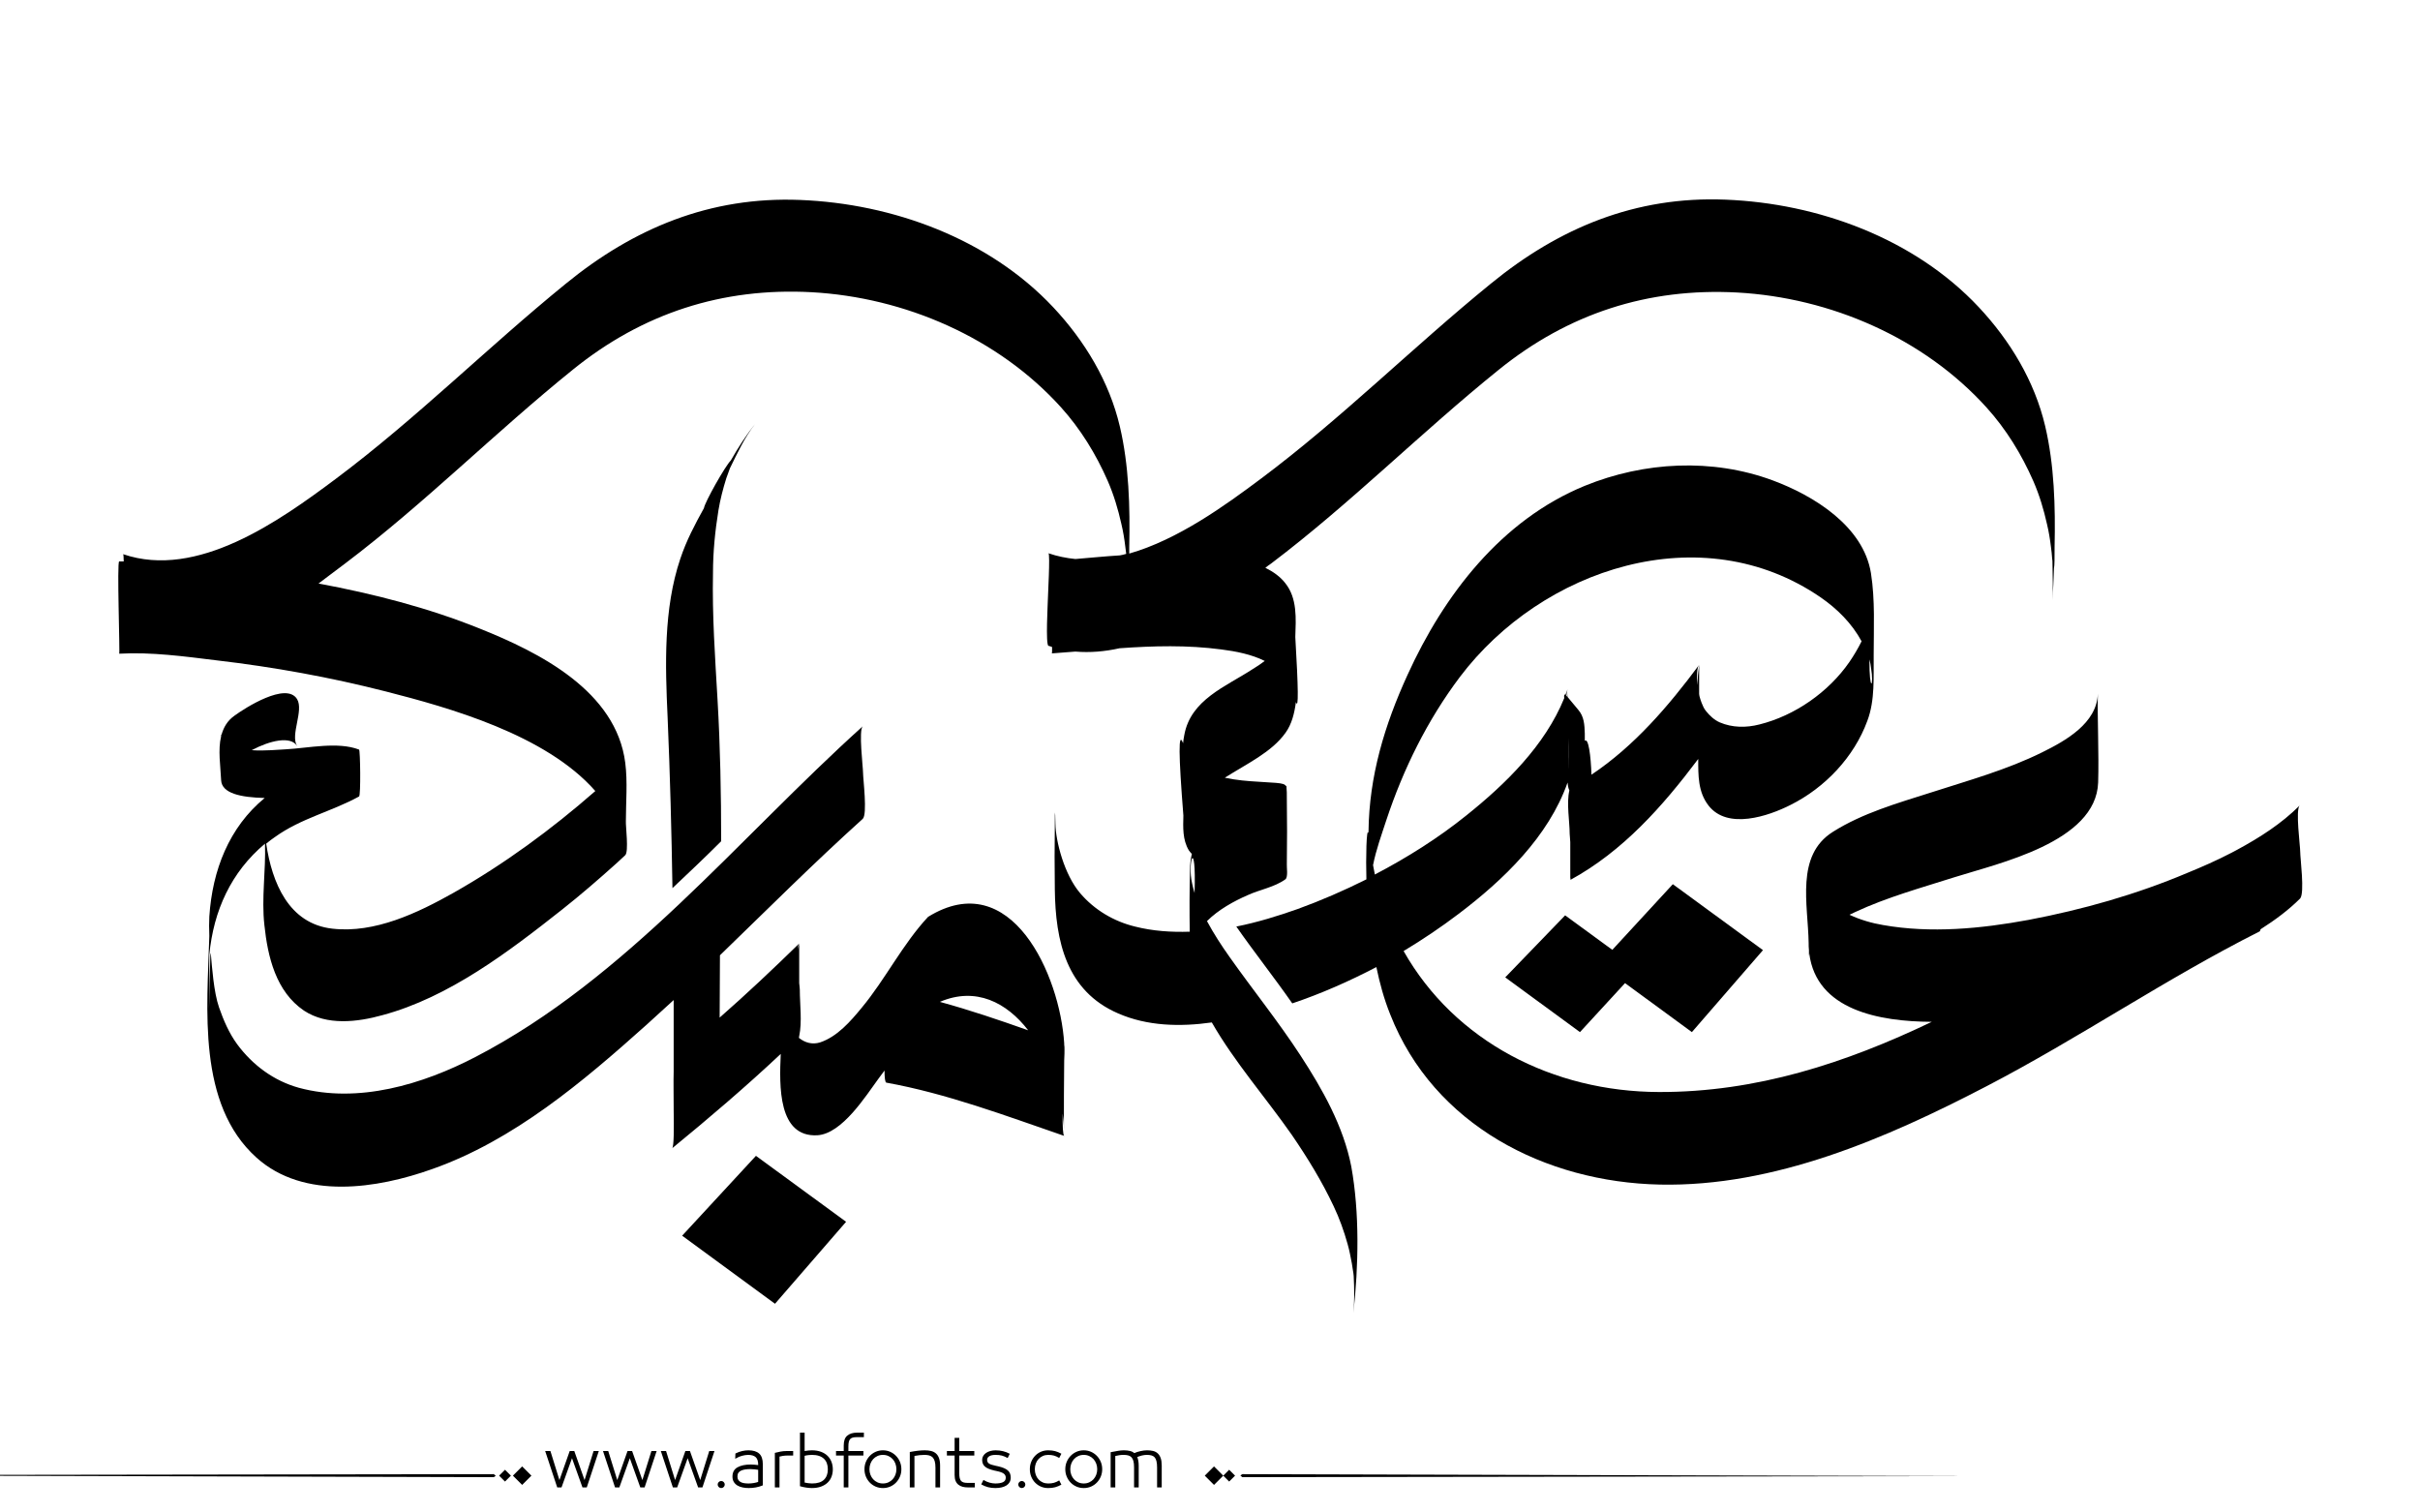 <?xml version="1.0" encoding="utf-8"?>
<!-- Generator: Adobe Illustrator 21.0.0, SVG Export Plug-In . SVG Version: 6.00 Build 0)  -->
<svg version="1.1" id="Layer_1" xmlns="http://www.w3.org/2000/svg" xmlns:xlink="http://www.w3.org/1999/xlink" x="0px" y="0px"
	 viewBox="0 0 800 500" style="enable-background:new 0 0 800 500;" xml:space="preserve">
<g>
	<path fill="#000000" d="M760.4,281.6c0-2-1.6-13.8-0.2-15.3c-6,6-13.2,10.6-20.8,14.7c-0.6,0.3-1.1,0.6-1.7,0.9c-4.8,2.5-9.8,4.7-14.7,6.7
		c-16.8,7.1-34.5,12.1-52.4,15.5c-15.7,2.9-32.3,4.5-48.1,1.7c-3.6-0.6-7.5-1.7-11.1-3.4c0.6-0.3,1.3-0.6,1.9-0.9
		c10.5-4.9,21.8-8,32.8-11.5c14.5-4.6,46.8-11.6,47.5-31.3c0.3-9.2-0.3-22.2-0.1-29.4c-0.3,9.8-10.7,15.6-18.4,19.4
		c-11.7,5.8-24.4,9.3-36.8,13.3c-11,3.5-22.6,6.8-32.4,13c-12.4,7.8-8.2,24-8,36.7c0,0.8,0,1.6,0.1,2.4c0,0.7,0,1.4,0,2.1
		c0-0.4,0.1-0.7,0.1-1c2.4,18.7,23,22.5,40.5,22.6c-28.4,13.6-58,23.3-90.2,23.2c-34.9-0.1-67.4-16.6-84.4-46.6
		c6.3-3.8,12.4-7.9,18.2-12.3c14.8-11.2,29.7-25.5,36-43.4c0.1,0.9,0.2,1.8,0.6,2.6c-1,4.1,0.1,10.4,0.1,14.3c0,0.3,0.1,1.4,0.2,2.8
		c0,4.2,0,8.3,0,12.5c0.1-0.3,0.2-0.5,0.3-0.8c-0.1,0.4-0.1,0.7-0.3,0.8c17.4-9.5,30.5-24.3,42.3-40c0,5.4-0.1,10.9,3.4,15.4
		c6.3,8.1,19.8,3.5,27.1-0.2c11.4-5.7,21-15.8,25.4-27.8c2.6-6.9,2-14.5,2.1-21.7c0-9,0.5-18.2-0.9-27.1
		c-2.5-15.6-19-25.7-32.5-30.7c-20-7.4-42.5-6.2-62.1,1.8c-27.6,11.3-46.6,36.1-58.6,62.5c-7.6,16.6-12.7,33.5-12.9,51.8
		c0,0.2,0,0.4,0,0.5c-0.7-2.2-0.9,8.4-0.7,15.3c-7.4,3.7-15,7-22.7,9.8c-6.5,2.3-13.3,4.4-20.3,5.8c6,8.6,12.5,16.8,18.5,25.4
		c9.5-3.2,18.8-7.3,27.8-12c1.1,5.3,2.5,10.5,4.6,15.7c14.4,36.6,51.3,55.4,89.1,56.2c37.9,0.8,74.9-15.3,107.8-32.4
		c30.8-16,59.5-35.7,90.5-51.3c0.1-0.1,0.2-0.3,0.3-0.7c4.7-3,9.2-6.3,13.1-10.2C761.9,295.1,760.4,283.8,760.4,281.6z M618.1,218.4
		c0.2,0.7,0.3,1.5,0.4,2.2c1.1,6.7-0.6,8.4-0.5-2.6C618,218.1,618.1,218.3,618.1,218.4z M518.5,257.7c0.3-4.6,0.1-9.2,0.1-13.8
		C518.7,247.7,518.8,252.3,518.5,257.7z M454.5,289.1c-0.2-1-0.4-2.1-0.6-3.1c1-5.1,2.8-10,4.4-14.9c5.6-16.9,13.6-33.1,24.3-47.3
		c27.1-35.9,79.9-53.4,119.3-26.3c5.5,3.8,10.3,8.6,13.5,14.5c-1.2,2.4-2.5,4.6-4,6.8c-6.9,10-18.1,17.8-29.8,20.7
		c-4.3,1.1-8.9,1.1-13.1-0.7c-1.8-0.8-3.3-2.2-4.5-3.7c-0.7-0.8-1.1-1.8-1.5-2.8c-0.3-0.7-0.5-1.5-0.7-2.2c0-0.2-0.1-0.5-0.1-0.7
		c0-3.2,0-6.4,0-9.6c-0.3,2.2-0.5,4.4-0.6,6.7c-0.2-2.9-0.2-5.7,0.6-6.7c-10.2,13.7-21.4,26.8-35.6,36.3c-0.2-6.3-1-12.3-2.2-11.2
		c0-0.8,0-1.6,0-2.4c-0.1-2.9-0.2-5.6-2.2-7.9c-1.7-2-2.8-3.4-3.5-4.2c0-0.6,0-1.3,0-1.9c0,0.6,0,1.2-0.1,1.8
		c-0.1-0.1-0.2-0.2-0.3-0.3c0.1-0.7,0.2-1.5,0.4-2.1c-0.2,0.6-0.5,1.2-0.7,1.8c-0.4-0.3-0.5,0.1-0.4,1.1
		c-6.4,15.7-19.4,28.4-32.4,38.8C475.5,277,465.2,283.5,454.5,289.1z"/>
	<polygon points="533,314 517.4,302.6 497.6,323.1 522.3,341.2 537.2,325 559.3,341.2 582.8,314.1 553,292.3 	"/>
	<path fill="#000000" d="M429.9,348.9c-7.3-11.2-15.7-21.6-23.4-32.5c-2.7-3.8-5.3-7.8-7.5-11.9c3.8-3.8,8.9-6.6,13.5-8.6c3.9-1.8,8.8-2.6,12.4-5.2
		c1-0.7,0.4-4.2,0.5-5c0.1-7.2,0.1-14.4,0-21.6c0-1.7,0-2.9-0.1-3.6c0-0.3,0-0.6,0-0.9c0,0.1-0.1,0.3-0.1,0.4
		c-0.4-0.8-1.2-1-3.4-1.2c-3.7-0.3-7.5-0.4-11.2-0.8c-1.9-0.2-3.8-0.5-5.7-0.9c7.2-4.6,15.5-8.4,20.1-14.9c2-2.8,2.9-6.3,3.4-10.1
		c0.9,2.6,0.8-4.5-0.2-21.5c0.2-6.1,0.7-12.8-3.3-17.8c-1.7-2.2-4-3.8-6.6-5.1c0.6-0.5,1.3-1,1.9-1.4c26.3-19.9,49.6-43.4,75.3-64.1
		c22.9-18.5,49.2-27.1,78.8-25.5c30.8,1.7,61.6,15,82.4,38c6.5,7.2,11.6,15.5,15.5,24.4c2,4.6,3.4,9.3,4.5,14.2c0.6,2.5,1,5,1.3,7.5
		c0.2,1.3,0.3,2.6,0.4,3.9c0.1,0.5,0.1,0.9,0.1,1.3c0.1,4.7,0.2,9.2,0,12.4c0.2-3.4,0.4-6.9,0.5-10.5c0.2-0.9,0.2-3.7,0.2-7
		c0.3-13.5-0.1-27.2-3.1-40c-3.5-14.9-11.6-28.3-22-39.4c-21.3-22.7-53.1-34.3-83.7-35.5c-29.7-1.2-55,9.3-77.6,27.8
		c-25.8,21-49.3,44.5-75.9,64.4c-11.9,8.9-27.5,20.2-43.6,24.8c0-0.6,0-1.3,0-2c0.3-13.5-0.1-27.2-3.1-40
		c-3.5-14.9-11.6-28.3-22-39.4c-21.3-22.7-53.1-34.3-83.7-35.5c-29.7-1.2-55,9.3-77.6,27.8c-25.8,21-49.3,44.5-75.9,64.4
		c-18.6,13.9-45.8,33.3-70.3,24.9c0.1,0,0.2,1,0.2,2.4c-0.5,0-1,0-1.5,0c-0.8,0,0.3,30.5,0,30.5c10.7-0.6,21.6,0.9,32.2,2.2
		c18.9,2.2,37.6,5.6,56,10.3c20.7,5.3,52.8,14.2,69.2,32.9c-14.5,12.7-30.2,24.2-46.8,33.6c-11.9,6.7-26.1,13.5-40.1,11.9
		c-14.5-1.6-20-15.3-21.9-28.1c0.9-0.8,1.9-1.5,2.9-2.2c8.6-6.2,18.7-8.4,27.8-13.4c0.6-0.3,0.4-15.3,0-15.5
		c-7-2.7-16.8-0.5-24.1-0.1c-2.5,0.1-7,0.6-11.4,0.3c6-3.2,12.9-4.8,15-1.4c-2.3-3.7,2.3-11.7,0-15.5c-3.6-5.8-17.3,3-20.7,5.5
		c-2.4,1.7-3.6,3.9-4.3,6.4c0-0.1-0.1-0.2-0.1-0.3c0,0.2,0,0.5,0,0.7c-1.1,4.5-0.2,9.9,0,14.5c0.2,4.4,6.5,5.7,14.4,5.9
		c-11.8,9.7-17.3,23.9-18.3,39.2c-0.1,1.9-0.1,4.1,0,6.4c-0.7,24-4.1,55.6,15.6,73.3c15.7,14.1,40,10.2,58,3.8
		c27-9.5,49.9-28.9,70.9-47.7c3-2.7,6-5.5,9-8.2c0,7.9,0,15.8,0,23.7c-0.1,3.2,0,7.6,0,11.7c0,0.2,0,0.4,0,0.6c0,0,0,0,0,0
		c0.1,6.5,0.1,12.5-0.5,13c12.1-9.9,24.4-20.4,35.9-31.2c-0.5,10.7-0.9,27.6,12.1,26.9c8.2-0.5,16-13,20.2-18.7
		c0.7-0.9,1.3-1.8,2-2.7c0,2.4,0.2,3.9,0.6,4c20,3.6,39.6,11,58.8,17.6c-0.4-0.2-0.6-3.3-0.5-7.4c0.2,1.8,0.4,3.6,0.4,5.3
		c0-7.6,0-15.2,0.1-22.8c0.1-1.8,0.1-3,0.1-3.6c0-0.6,0-1.1-0.1-1.7c0-0.1,0-0.2,0-0.4c0,0,0,0,0,0c-1.4-22.5-17.5-58.8-45-41.8
		c-8.4,9-14.1,20.6-21.9,30c-3.7,4.5-8.1,9.6-13.8,11.5c-2.6,0.8-5,0.1-7-1.5c0-0.2,0.1-0.4,0.1-0.6c1-4.7,0.2-10.5,0.2-15.3
		c0-0.4-0.1-1.2-0.2-2.2c0-4.4,0-8.7,0-13.1c-0.1,0.6-0.3,1.2-0.5,1.9c0.1-0.9,0.2-1.6,0.5-1.9c-8.6,8.4-17.3,16.6-26.3,24.5
		c0-6.9,0.1-13.7,0.1-20.6c15.6-15.1,31-30.5,47.2-45.1c1.6-1.5,0.1-13.2,0.1-15.3c0-1.8-1.5-14-0.1-15.3
		c-41.2,37.1-78.1,83.4-128,109.3c-17.5,9.1-38.8,15.5-58.4,10.2c-8.3-2.3-15.3-7.5-20.4-14.4c-2.7-3.7-4.5-7.9-6-12.2
		c-3.5-10-2.4-35.1-3.3,0.6c0.1-6,0.1-12,0.1-18c1.4-14.6,7.2-27.3,18.4-36.7c0.3,8.9-1.2,18-0.2,26.9c1.1,10.5,3.8,22,13.1,28.3
		c7.6,5,17.6,3.8,25.9,1.5c22-5.9,41.8-21,59.4-34.9c6.2-4.9,12.2-10.1,18.1-15.4c0.9-0.9,1.9-1.7,2.8-2.6c0,0,0,0,0,0c0,0,0,0,0,0
		c0,0,0,0,0,0c1.2-1.2,0.1-9.7,0.2-11.2c0-6.3,0.6-13-0.2-19.3c-3-23.7-28.3-36.5-48.1-44.4c-17.1-6.9-35.1-11.5-53.3-14.9
		c3.1-2.3,6.1-4.6,8.9-6.7c26.3-19.9,49.6-43.4,75.3-64.1c22.9-18.5,49.2-27.1,78.8-25.5c30.8,1.7,61.6,15,82.4,38
		c6.5,7.2,11.6,15.5,15.5,24.4c2,4.6,3.4,9.3,4.5,14.2c0.6,2.5,1,5,1.3,7.5c0.1,0.8,0.2,1.6,0.3,2.4c-0.7,0.2-1.4,0.4-2.1,0.5
		c-4.9,0.3-9.8,0.8-14.7,1.2c-3-0.3-6-0.9-8.9-1.9c0.6,0.2-0.2,14.3-0.2,15.3c0,1.1-0.8,14.9,0.2,15.3c0.4,0.1,0.8,0.2,1.2,0.4
		c0,1.3,0,2.1-0.1,2.1c2.6-0.2,5.2-0.4,7.8-0.6c4.8,0.4,9.7,0,14.6-1.1c11.2-0.8,22.4-1.1,33.7,0.4c4.7,0.6,9.9,1.6,14.3,3.8
		c-1.3,1-2.7,1.9-4,2.7c-8.9,5.8-20.5,10.1-22.6,21.8c-0.2,0.9-0.3,1.8-0.4,2.7c-1.6-4.3-1.5,3.7,0.1,23.9c-0.1,3.9-0.3,8,1.8,11.5
		c0.3,0.4,0.6,0.8,1,1.2c-0.4,1.7-0.6,3.4-0.6,5.1c-0.2,6.8-0.2,13.7-0.1,20.6c-6.1,0.2-12.2-0.2-18.1-1.7c-7-1.7-13.4-5.5-18.1-11
		c-5.3-6.2-8.1-17.2-8.2-22.9c-0.1-5.1-0.2-5.1-0.2,0c-0.1,7.2-0.1,14.4,0,21.6c0.2,17.1,3.8,33.6,20.9,41c9.6,4.2,20.4,4.5,31,3
		c7.5,13.1,17.8,24.8,26.4,37.1c5.2,7.6,10,15.4,13.9,23.7c1.9,4,3.4,8.2,4.6,12.5c0.6,2.1,1,4.3,1.4,6.4c0.2,1.1,0.3,2.2,0.5,3.2
		c0,0.3,0.1,0.6,0.1,0.9c0.2,4.1,0.3,8.2-0.1,12.3c1.7-15.6,2.1-33-0.7-48.5C444.1,372.3,437.2,360.1,429.9,348.9z M339.9,340.6
		c-9.6-3.4-19.3-6.7-29.2-9.4C322.6,326.1,332.8,331.4,339.9,340.6z M306.1,305c0-0.1,0-0.2,0-0.3
		C306.1,304.7,306.1,304.8,306.1,305z M306,305.7c0,0,0-0.1,0-0.1C306,305.6,306,305.7,306,305.7z M394.9,295.2
		c-0.3-1-0.6-2.1-0.8-3.1C392.4,284.9,395.5,276.1,394.9,295.2z"/>
	<polygon points="225.5,408.5 256.2,431 279.7,403.9 249.9,382.1 	"/>
	<path fill="#000000" d="M237.5,168.7c0.6-3.6,1.5-7.1,2.6-10.6c0.4-1.1,0.8-2.2,1.2-3.3c2.5-5.1,4.9-10.3,8.3-14.6c-3,3.7-5.6,7.8-8,12
		c-1.9,1.9-8.6,13.8-8.9,15.8c-3,5.4-5.8,10.7-7.8,16.7c-5.6,16.6-5,35.2-4.2,52.5c0.8,18.8,1.3,37.6,1.6,56.4
		c5.4-5.1,10.8-10.2,16.1-15.5c0-15.6-0.3-31.3-1.2-46.8c-0.8-13.9-1.8-27.9-1.5-41.9C235.7,182.4,236.4,175.5,237.5,168.7z"/>
</g>
<path fill="#000000" d="M273.602,481.306c-0.578-0.576-1.301-1.03-2.174-1.362c-0.873-0.331-1.885-0.497-3.039-0.497
	c-0.663,0-1.463,0.079-2.4,0.238v-6.077h-1.535v17.711c0.706,0.202,1.402,0.354,2.087,0.454s1.301,0.151,1.849,0.151
	c1.153,0,2.166-0.162,3.039-0.486s1.596-0.764,2.174-1.319c0.576-0.555,1.006-1.211,1.287-1.968s0.42-1.561,0.42-2.411
	s-0.139-1.657-0.42-2.422C274.608,482.554,274.178,481.883,273.602,481.306z M272.391,489.167c-0.852,0.829-2.17,1.243-3.958,1.243
	c-0.39,0-0.805-0.032-1.244-0.097c-0.439-0.065-0.84-0.134-1.2-0.206v-8.845c0.447-0.115,0.887-0.194,1.319-0.237
	c0.433-0.044,0.808-0.065,1.125-0.065c0.894,0,1.668,0.112,2.325,0.335c0.656,0.224,1.199,0.545,1.633,0.963
	c0.432,0.418,0.752,0.919,0.961,1.503s0.314,1.243,0.314,1.979C273.667,487.195,273.241,488.338,272.391,489.167z M247.392,479.446
	c-0.62,0-1.297,0.079-2.033,0.238c-0.735,0.158-1.485,0.433-2.249,0.821l-0.065,1.73c0.548-0.303,0.973-0.52,1.276-0.649
	s0.624-0.237,0.962-0.324c0.338-0.086,0.677-0.158,1.016-0.216s0.667-0.087,0.984-0.087c1.139,0,1.982,0.249,2.53,0.746
	s0.822,1.33,0.822,2.498v0.13c-0.332-0.044-0.732-0.087-1.2-0.13c-0.469-0.043-0.876-0.065-1.222-0.065
	c-1.831,0-3.302,0.311-4.412,0.931c-1.11,0.619-1.665,1.644-1.665,3.07c0,0.707,0.155,1.305,0.465,1.795
	c0.31,0.49,0.713,0.88,1.211,1.168s1.067,0.497,1.708,0.627c0.641,0.13,1.308,0.194,2,0.194c0.807,0,1.6-0.072,2.378-0.216
	c0.779-0.145,1.536-0.368,2.271-0.671v-7.028c0-1.585-0.397-2.742-1.189-3.471C250.189,479.811,248.992,479.446,247.392,479.446z
	 M250.636,489.892c-0.375,0.144-0.858,0.267-1.449,0.367c-0.591,0.102-1.183,0.151-1.773,0.151c-0.505,0-0.984-0.035-1.438-0.108
	c-0.454-0.071-0.84-0.197-1.157-0.378c-0.317-0.18-0.57-0.414-0.757-0.703c-0.188-0.288-0.281-0.663-0.281-1.124
	c0-0.52,0.111-0.934,0.335-1.244c0.224-0.31,0.533-0.551,0.93-0.724c0.396-0.174,0.85-0.296,1.362-0.368
	c0.511-0.072,1.041-0.108,1.589-0.108c0.476,0,0.984,0.029,1.524,0.087c0.541,0.058,0.912,0.108,1.114,0.151V489.892z
	 M258.032,479.868c-0.649,0.122-1.276,0.263-1.881,0.422v11.418h1.535v-10.186c0.202-0.072,0.563-0.147,1.082-0.228
	c0.519-0.079,1.002-0.118,1.449-0.118h1.989v-1.492H260C259.336,479.685,258.681,479.746,258.032,479.868z M-77.92,487.667
	l241.145,0.656l0.663-0.433l-0.632-0.564L-77.92,487.667z M164.994,487.825l1.95,1.95l1.95-1.95l-1.95-1.95L164.994,487.825z
	 M169.559,487.825l3.057,3.057l3.057-3.057l-3.057-3.057L169.559,487.825z M212.359,489.286l-3.395-9.602h-1.514l-3.396,9.602
	l-2.984-9.602h-1.73l3.979,12.023h1.428l3.46-9.645l3.46,9.645h1.427l3.979-12.023h-1.73L212.359,489.286z M238.418,489.589
	c-0.317,0-0.591,0.115-0.822,0.346c-0.231,0.23-0.346,0.505-0.346,0.822c0,0.316,0.115,0.591,0.346,0.821
	c0.23,0.23,0.504,0.346,0.822,0.346c0.317,0,0.591-0.115,0.822-0.346c0.23-0.23,0.346-0.505,0.346-0.821
	c0-0.317-0.116-0.592-0.346-0.822C239.009,489.704,238.735,489.589,238.418,489.589z M193.243,489.286l-3.395-9.602h-1.514
	l-3.396,9.602l-2.984-9.602h-1.73l3.979,12.023h1.428l3.46-9.645l3.46,9.645h1.427l3.979-12.023h-1.73L193.243,489.286z
	 M231.476,489.286l-3.395-9.602h-1.514l-3.396,9.602l-2.984-9.602h-1.73l3.979,12.023h1.428l3.46-9.645l3.46,9.645h1.427
	l3.979-12.023h-1.73L231.476,489.286z M382.732,480.474c-0.426-0.396-0.938-0.667-1.535-0.812c-0.598-0.144-1.271-0.216-2.021-0.216
	c-0.664,0-1.393,0.09-2.184,0.271c-0.793,0.181-1.471,0.4-2.033,0.659c-0.346-0.331-0.818-0.569-1.416-0.714
	c-0.6-0.144-1.273-0.216-2.023-0.216c-0.635,0-1.268,0.058-1.902,0.173l-2.465,0.454v11.635h1.535v-10.38
	c0.447-0.102,0.883-0.188,1.309-0.26c0.424-0.072,0.896-0.108,1.416-0.108c0.605,0,1.125,0.058,1.557,0.173
	c0.434,0.116,0.789,0.321,1.07,0.616c0.281,0.296,0.494,0.711,0.639,1.244s0.217,1.24,0.217,2.119v6.596h1.535v-7.201
	c0-0.663-0.055-1.243-0.162-1.741c-0.109-0.497-0.213-0.861-0.314-1.092c0.086-0.043,0.281-0.119,0.584-0.228
	c0.303-0.107,0.602-0.197,0.898-0.27c0.295-0.072,0.586-0.126,0.875-0.162s0.547-0.055,0.779-0.055c0.59,0,1.102,0.058,1.535,0.173
	c0.432,0.116,0.781,0.317,1.049,0.605c0.266,0.289,0.471,0.703,0.615,1.244c0.145,0.54,0.217,1.251,0.217,2.13v6.596h1.535v-7.201
	c0-0.995-0.111-1.816-0.336-2.466C383.482,481.393,383.158,480.87,382.732,480.474z M280.1,474.581
	c-0.785,0.648-1.18,1.729-1.18,3.243v1.86h-2.551v1.492h2.551v10.531h1.537v-10.531h4.973v-1.492h-4.973v-1.471
	c0-0.635,0.045-1.149,0.141-1.546c0.094-0.396,0.24-0.707,0.443-0.931c0.201-0.223,0.475-0.385,0.82-0.486
	c0.346-0.101,0.779-0.151,1.299-0.151h2.422v-1.492h-2.271C281.956,473.607,280.885,473.932,280.1,474.581z M398.273,487.825
	l3.057,3.057l3.057-3.057l-3.057-3.057L398.273,487.825z M343.322,482.322c0.389-0.418,0.854-0.749,1.395-0.994
	s1.135-0.368,1.783-0.368c0.736,0,1.373,0.076,1.914,0.228s1.121,0.414,1.74,0.789l0.715-1.405c-0.707-0.39-1.393-0.674-2.055-0.854
	c-0.664-0.181-1.436-0.271-2.314-0.271c-0.85,0-1.639,0.155-2.367,0.465c-0.729,0.311-1.367,0.746-1.914,1.309
	c-0.549,0.563-0.98,1.222-1.297,1.979c-0.317,0.757-0.476,1.59-0.476,2.498s0.158,1.74,0.476,2.497
	c0.316,0.757,0.748,1.413,1.297,1.969c0.547,0.555,1.186,0.987,1.914,1.297c0.729,0.311,1.518,0.465,2.367,0.465
	c0.879,0,1.65-0.09,2.314-0.27c0.662-0.181,1.348-0.466,2.055-0.854l-0.715-1.406c-0.619,0.375-1.199,0.639-1.74,0.79
	s-1.178,0.227-1.914,0.227c-0.648,0-1.242-0.119-1.783-0.356c-0.541-0.238-1.006-0.565-1.395-0.984
	c-0.391-0.418-0.693-0.915-0.908-1.492c-0.217-0.576-0.324-1.203-0.324-1.881s0.107-1.305,0.324-1.882
	C342.628,483.238,342.931,482.741,343.322,482.322z M404.387,487.825l1.949,1.95l1.951-1.95l-1.951-1.95L404.387,487.825z
	 M410.701,487.326l-0.664,0.433l0.633,0.564l241.176-0.341L410.701,487.326z M362.611,481.295c-0.549-0.569-1.193-1.02-1.936-1.352
	c-0.742-0.331-1.547-0.497-2.412-0.497c-0.863,0-1.668,0.166-2.41,0.497c-0.742,0.332-1.389,0.782-1.936,1.352
	c-0.549,0.57-0.977,1.229-1.287,1.979c-0.311,0.749-0.465,1.557-0.465,2.422s0.154,1.672,0.465,2.422s0.738,1.409,1.287,1.979
	c0.547,0.569,1.193,1.017,1.936,1.341s1.547,0.486,2.41,0.486c0.865,0,1.67-0.162,2.412-0.486s1.387-0.771,1.936-1.341
	c0.547-0.569,0.977-1.229,1.287-1.979c0.309-0.75,0.465-1.557,0.465-2.422s-0.156-1.673-0.465-2.422
	C363.587,482.524,363.158,481.865,362.611,481.295z M362.394,487.523c-0.217,0.569-0.52,1.067-0.908,1.492
	c-0.389,0.426-0.857,0.765-1.406,1.017c-0.547,0.252-1.152,0.378-1.816,0.378c-0.662,0-1.268-0.126-1.816-0.378
	c-0.547-0.252-1.016-0.591-1.404-1.017c-0.391-0.425-0.693-0.923-0.908-1.492c-0.217-0.569-0.324-1.179-0.324-1.827
	c0-0.649,0.107-1.262,0.324-1.839c0.215-0.576,0.518-1.077,0.908-1.503c0.389-0.425,0.857-0.764,1.404-1.016
	c0.549-0.252,1.154-0.379,1.816-0.379c0.664,0,1.27,0.127,1.816,0.379c0.549,0.252,1.018,0.591,1.406,1.016
	c0.389,0.426,0.691,0.927,0.908,1.503c0.217,0.577,0.324,1.189,0.324,1.839C362.718,486.345,362.611,486.954,362.394,487.523z
	 M296.221,481.295c-0.547-0.569-1.191-1.02-1.936-1.352c-0.742-0.331-1.545-0.497-2.41-0.497s-1.67,0.166-2.412,0.497
	c-0.742,0.332-1.387,0.782-1.936,1.352c-0.547,0.57-0.977,1.229-1.285,1.979c-0.311,0.749-0.465,1.557-0.465,2.422
	s0.154,1.672,0.465,2.422c0.309,0.75,0.738,1.409,1.285,1.979c0.549,0.569,1.193,1.017,1.936,1.341s1.547,0.486,2.412,0.486
	s1.668-0.162,2.41-0.486c0.744-0.324,1.389-0.771,1.936-1.341c0.549-0.569,0.977-1.229,1.287-1.979s0.465-1.557,0.465-2.422
	s-0.154-1.673-0.465-2.422C297.198,482.524,296.77,481.865,296.221,481.295z M296.006,487.523c-0.217,0.569-0.52,1.067-0.908,1.492
	c-0.391,0.426-0.859,0.765-1.406,1.017c-0.549,0.252-1.154,0.378-1.816,0.378c-0.664,0-1.27-0.126-1.816-0.378
	c-0.549-0.252-1.018-0.591-1.406-1.017c-0.389-0.425-0.691-0.923-0.908-1.492s-0.324-1.179-0.324-1.827
	c0-0.649,0.107-1.262,0.324-1.839c0.217-0.576,0.52-1.077,0.908-1.503c0.389-0.425,0.857-0.764,1.406-1.016
	c0.547-0.252,1.152-0.379,1.816-0.379c0.662,0,1.268,0.127,1.816,0.379c0.547,0.252,1.016,0.591,1.406,1.016
	c0.389,0.426,0.691,0.927,0.908,1.503c0.215,0.577,0.324,1.189,0.324,1.839C296.331,486.345,296.221,486.954,296.006,487.523z
	 M309.381,480.463c-0.455-0.39-0.996-0.656-1.623-0.801c-0.627-0.144-1.309-0.216-2.043-0.216c-0.707,0-1.465,0.047-2.271,0.141
	s-1.701,0.234-2.682,0.422v11.699h1.535v-10.402c1.184-0.23,2.293-0.346,3.33-0.346c0.592,0,1.111,0.062,1.559,0.184
	c0.445,0.123,0.818,0.332,1.113,0.628c0.295,0.295,0.525,0.713,0.691,1.254s0.25,1.251,0.25,2.13v6.553h1.535v-7.201
	c0-0.995-0.119-1.82-0.357-2.477C310.18,481.375,309.834,480.852,309.381,480.463z M318.516,490.054
	c-0.346-0.108-0.619-0.277-0.82-0.509c-0.203-0.23-0.35-0.547-0.443-0.951c-0.096-0.403-0.141-0.922-0.141-1.557v-5.86h4.973v-1.492
	h-4.973v-4.347h-1.537v4.347h-2.551v1.492h2.551v6.466c0,0.764,0.109,1.405,0.326,1.925c0.215,0.519,0.525,0.937,0.93,1.254
	c0.402,0.317,0.867,0.544,1.395,0.682c0.525,0.137,1.105,0.205,1.74,0.205h2.271v-1.492h-2.422
	C319.295,490.216,318.862,490.162,318.516,490.054z M337.784,489.589c-0.316,0-0.59,0.115-0.82,0.346s-0.346,0.505-0.346,0.822
	c0,0.316,0.115,0.591,0.346,0.821s0.504,0.346,0.82,0.346c0.318,0,0.592-0.115,0.822-0.346s0.346-0.505,0.346-0.821
	c0-0.317-0.115-0.592-0.346-0.822S338.102,489.589,337.784,489.589z M333.178,486.106c-0.346-0.303-0.785-0.565-1.318-0.789
	c-0.533-0.223-1.182-0.422-1.947-0.595l-0.799-0.173c-1.053-0.216-1.781-0.461-2.184-0.735c-0.404-0.273-0.607-0.678-0.607-1.211
	c0-0.504,0.238-0.904,0.715-1.2c0.475-0.295,1.174-0.443,2.098-0.443c0.793,0,1.477,0.076,2.055,0.228
	c0.576,0.151,1.217,0.421,1.924,0.811l0.691-1.405c-1.412-0.765-2.969-1.146-4.67-1.146c-0.635,0-1.223,0.076-1.764,0.228
	c-0.539,0.151-1.008,0.364-1.404,0.638s-0.711,0.605-0.941,0.994c-0.23,0.39-0.346,0.815-0.346,1.276
	c0,0.462,0.072,0.88,0.217,1.254c0.143,0.375,0.381,0.707,0.713,0.995s0.758,0.537,1.275,0.746c0.52,0.209,1.146,0.4,1.883,0.573
	l0.908,0.194c1.008,0.217,1.729,0.49,2.162,0.822c0.432,0.331,0.648,0.771,0.648,1.318c0,0.39-0.086,0.707-0.26,0.952
	c-0.172,0.245-0.414,0.436-0.725,0.573c-0.311,0.137-0.678,0.237-1.102,0.303c-0.426,0.064-0.877,0.097-1.352,0.097
	c-0.592,0-1.223-0.09-1.893-0.271c-0.67-0.18-1.352-0.479-2.045-0.897l-0.734,1.471c0.779,0.433,1.539,0.742,2.281,0.93
	s1.539,0.281,2.391,0.281c0.748,0,1.434-0.072,2.053-0.216c0.621-0.145,1.158-0.36,1.611-0.648c0.455-0.289,0.805-0.649,1.049-1.082
	c0.246-0.433,0.369-0.93,0.369-1.492c0-0.476-0.072-0.915-0.217-1.318C333.77,486.763,333.526,486.41,333.178,486.106z"/>
</svg>

